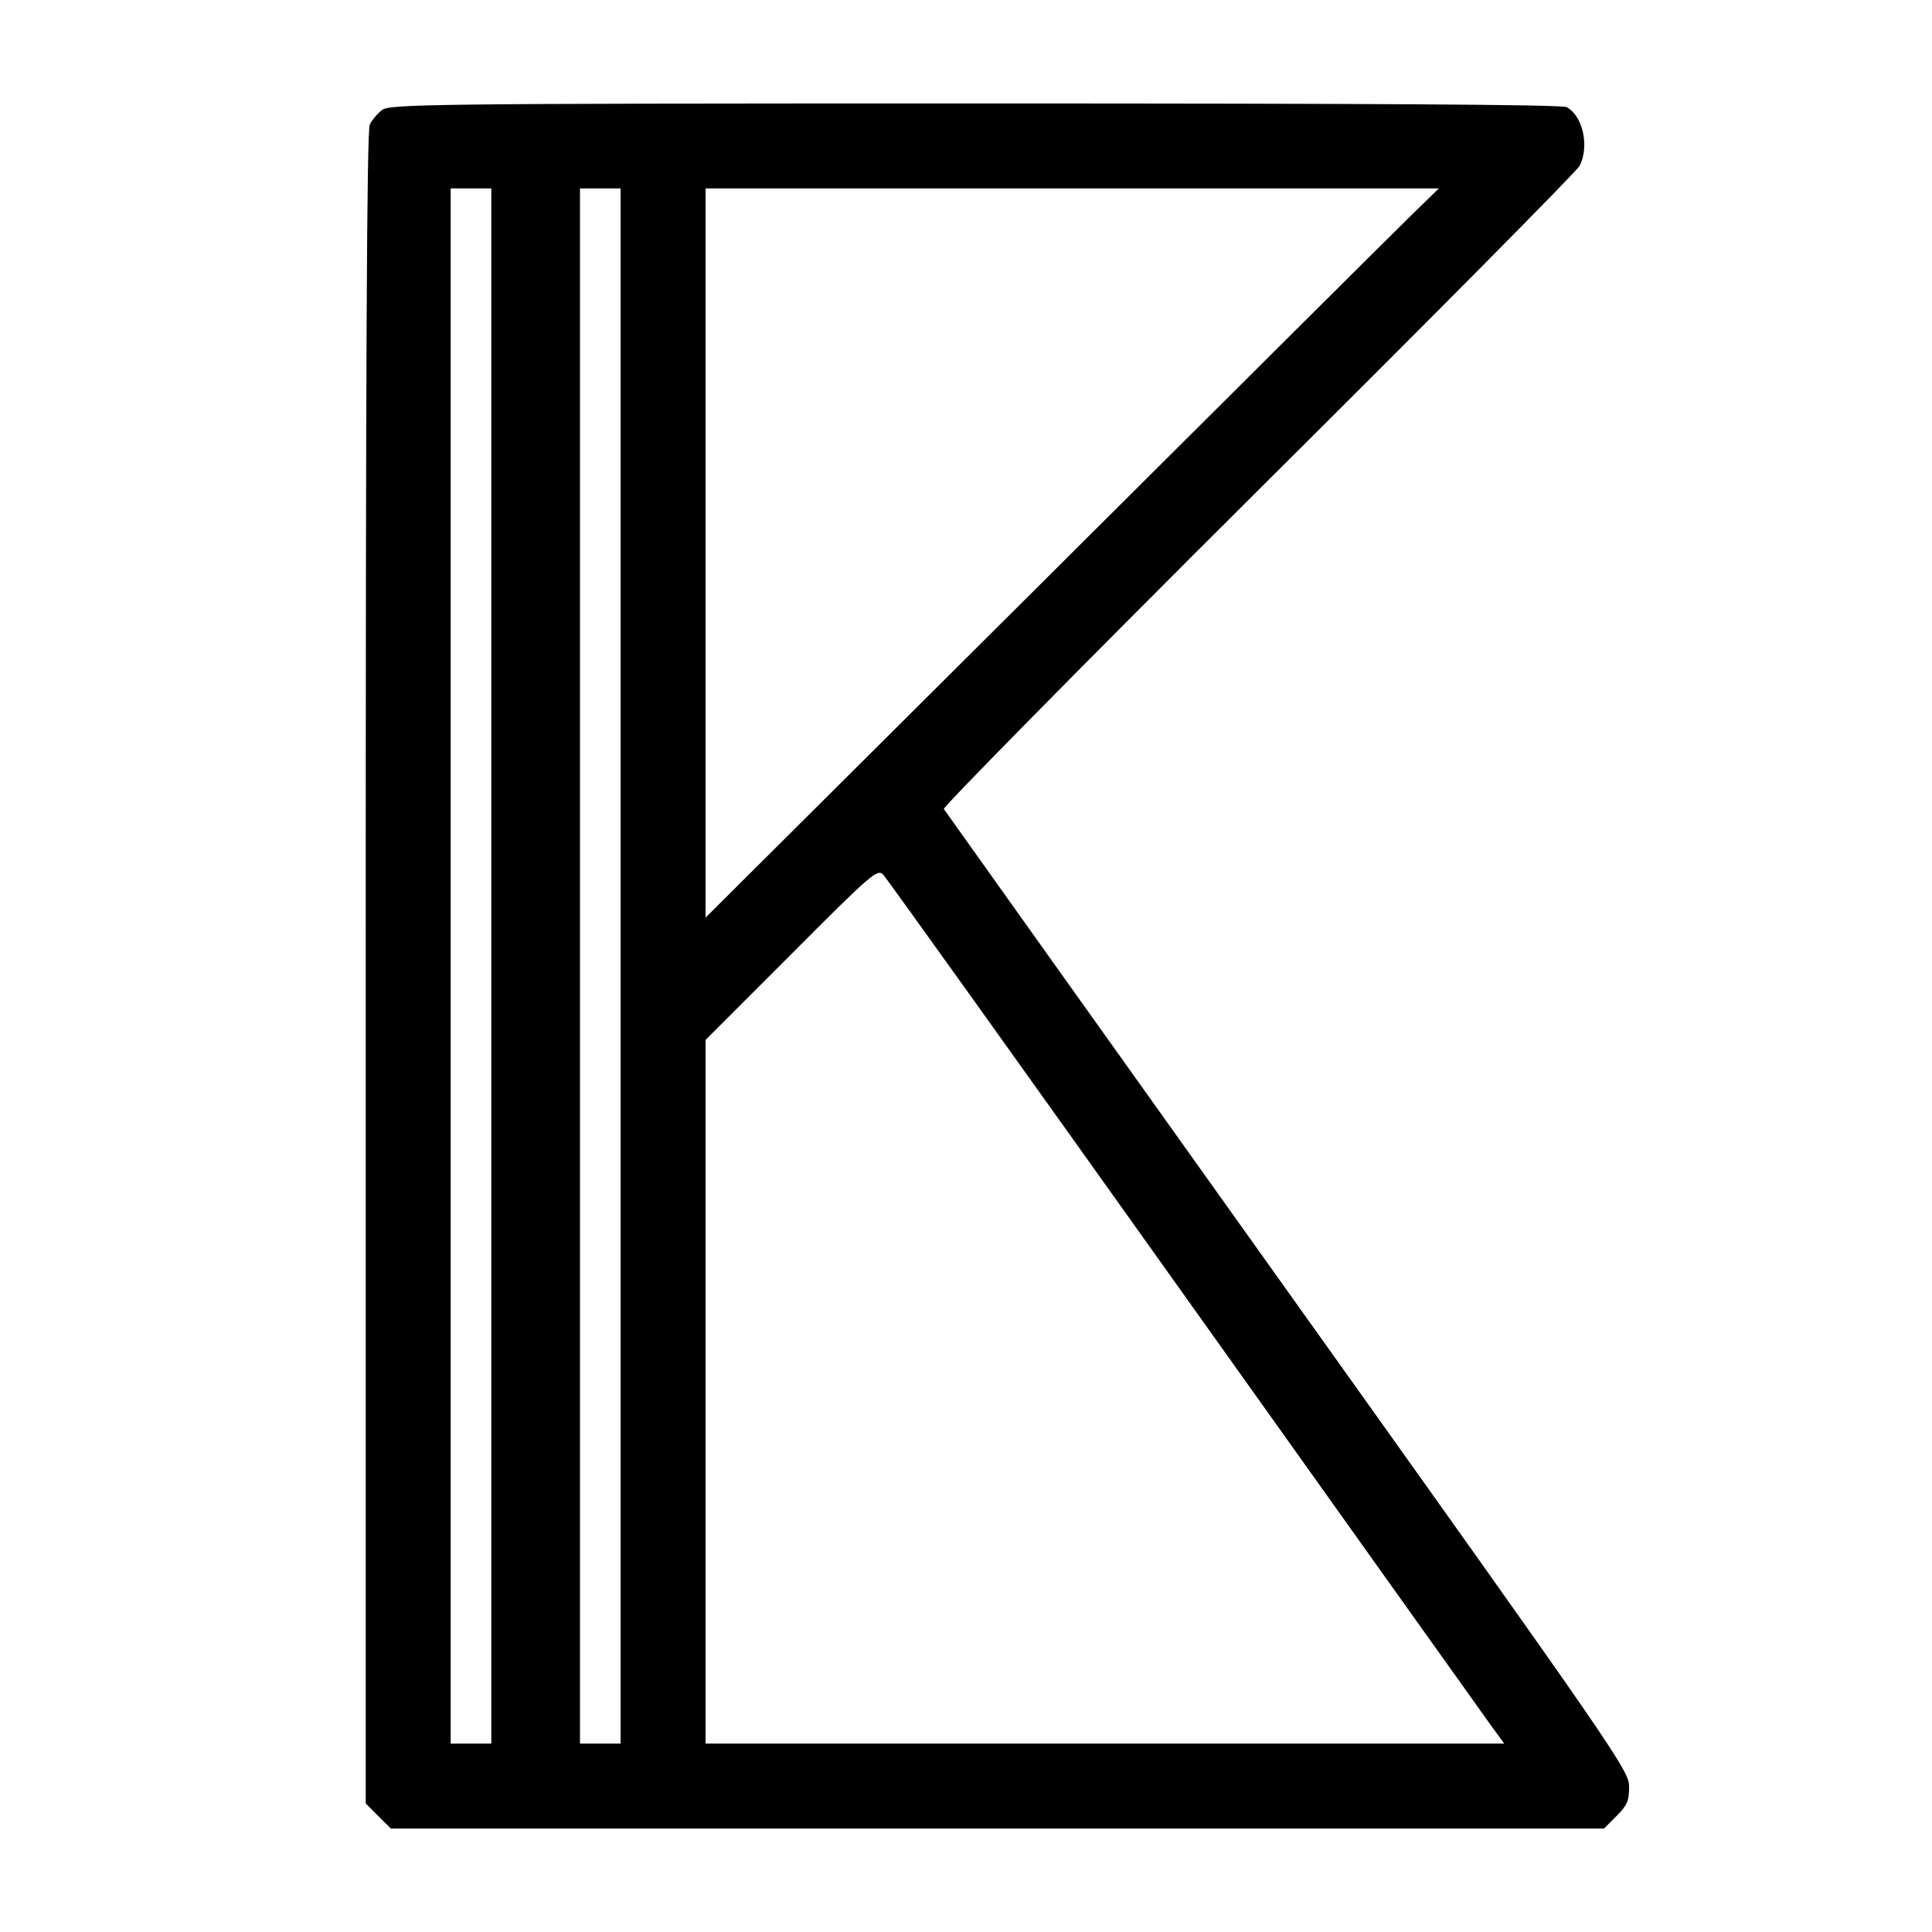 <?xml version="1.0" standalone="no"?>
<!DOCTYPE svg PUBLIC "-//W3C//DTD SVG 20010904//EN"
 "http://www.w3.org/TR/2001/REC-SVG-20010904/DTD/svg10.dtd">
<svg version="1.0" xmlns="http://www.w3.org/2000/svg"
 width="523pt" height="523pt" viewBox="0 0 523 523"
 preserveAspectRatio="xMidYMid meet">
<g transform="translate(0,523) scale(0.1,-0.1)"
fill="#000000" stroke="none">
<path d="M1034 4932 c-12 -9 -27 -27 -33 -39 -8 -16 -11 -637 -11 -2283 l0
-2262 34 -34 34 -34 1642 0 1642 0 34 34 c29 29 34 41 34 79 0 44 -26 82 -924
1341 -508 712 -927 1300 -931 1306 -3 5 379 393 850 862 471 468 863 864 871
879 27 53 9 135 -35 159 -13 7 -536 10 -1603 10 -1485 0 -1584 -2 -1604 -18z
m296 -2317 l0 -2105 -55 0 -55 0 0 2105 0 2105 55 0 55 0 0 -2105z m350 0 l0
-2105 -55 0 -55 0 0 2105 0 2105 55 0 55 0 0 -2105z m2130 2022 c-47 -46 -493
-490 -992 -987 l-908 -904 0 987 0 987 992 0 993 0 -85 -83z m-605 -2912 c439
-616 813 -1141 832 -1167 l35 -48 -1081 0 -1081 0 0 952 0 953 232 232 c218
219 234 232 249 215 9 -9 375 -521 814 -1137z"/>
</g>
</svg>
